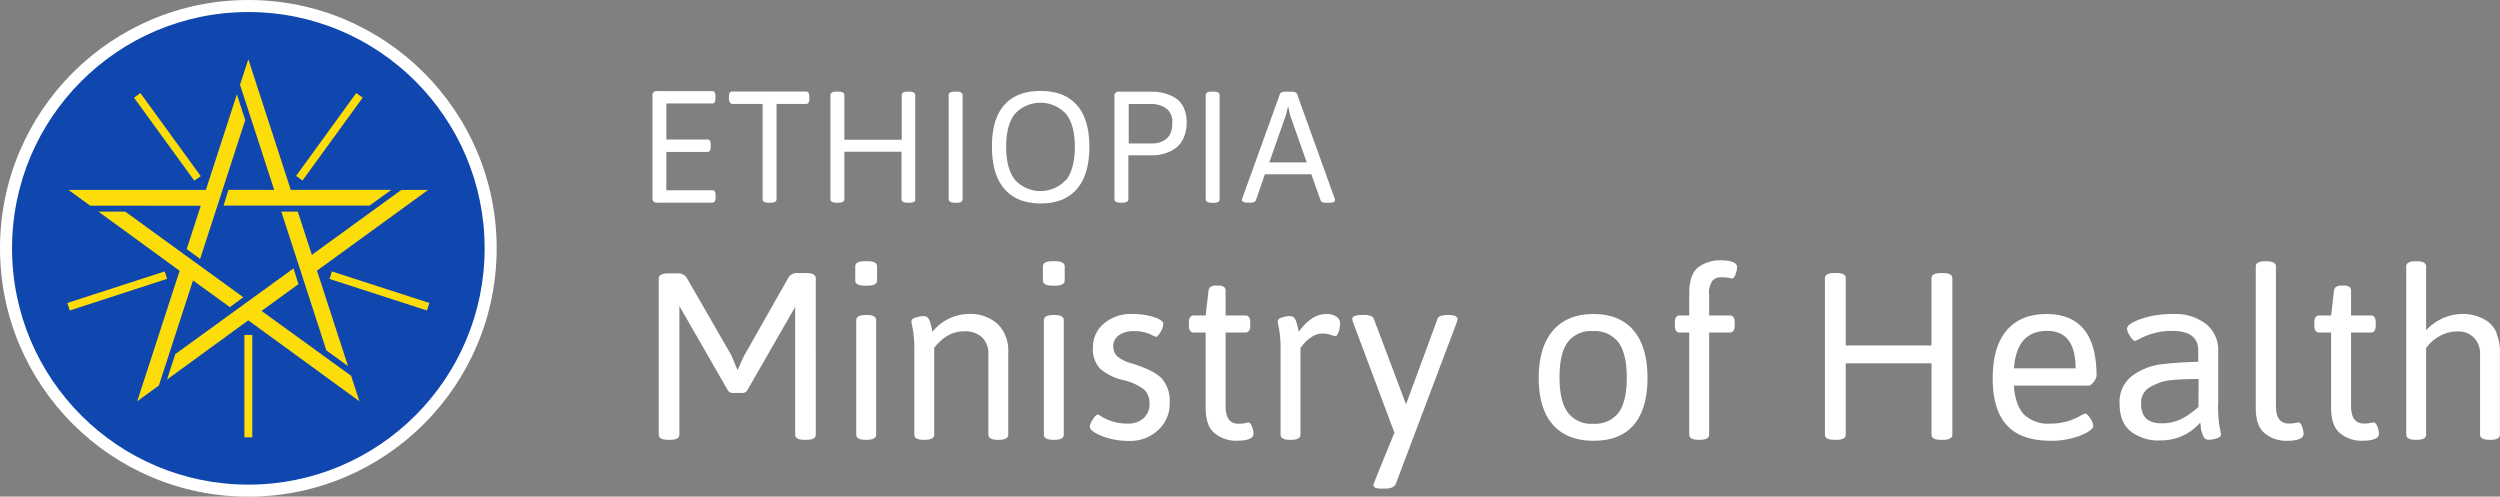 <svg id="Layer_1" data-name="Layer 1" xmlns="http://www.w3.org/2000/svg" viewBox="0 0 506.57 100.63"><rect x="0" y="0" width="506.57" height="100.63" fill="#808080" stroke="none"/><defs><style>.cls-1{fill:#fff;}.cls-2{fill:#0f47af;}.cls-3{fill:#fcdd09;}</style></defs><title>Artboard 1</title><circle class="cls-1" cx="50.32" cy="50.32" r="50.32"/><circle class="cls-2" cx="50.32" cy="50.32" r="47.88"/><path class="cls-3" d="M55.56,38.48l-6.92-21.3L50.32,12l8.6,26.47H79.28l-4.39,3.19H45.29l1-3.19ZM73.48,19.79l-1.29-.94L60,35.64l1.29.94ZM60.34,42.87H57L66.13,71l4.39,3.19L64.23,54.84,86.75,38.48H81.32L63.19,51.64ZM67.26,55l-.49,1.52L86.5,62.91,87,61.39ZM53,63l7.47-5.42-1-3.19L35.52,71.75l-1.68,5.16,16.47-12L72.83,81.31l-1.68-5.16ZM49.52,88.62h1.6V67.87h-1.6ZM46.58,62.23l2.72-2L25.36,42.87H19.93l16.47,12L27.8,81.31l4.39-3.19,6.92-21.3ZM33.37,55,13.64,61.39l.49,1.52L33.86,56.5Zm7.31-13.31-2.85,8.78,2.72,2,9.14-28.14L48,19.11,41.72,38.48H13.88l4.39,3.19Zm0-6L28.45,18.86l-1.29.94,12.2,16.79Z"/><path class="cls-1" d="M145,40.06v-.51q0-1-.64-1h-9.34V30.78h8.35q.64,0,.64-1v-.51q0-1-.64-1h-8.35v-7.3h9.31q.64,0,.64-1v-.51q0-1-.64-1H133.21a.85.85,0,0,0-1,1V40.06a.85.85,0,0,0,1,1h11.2Q145,41,145,40.06Zm3.39-19h6.14V40.38q0,.7,1.28.7h.26q1.28,0,1.28-.7V21.06h6q.64,0,.64-1v-.51q0-1-.64-1h-15q-.64,0-.64,1v.51Q147.8,21.06,148.44,21.06Zm37.06,19.33V19.26q0-.7-1.28-.7H184q-1.28,0-1.28.7v9.06H171.09V19.26q0-.7-1.28-.7h-.26q-1.28,0-1.28.7V40.38q0,.7,1.28.7h.26q1.28,0,1.28-.7V30.75h11.58v9.63q0,.7,1.28.7h.26Q185.49,41.09,185.49,40.38Zm8.06.7h.26q1.28,0,1.28-.7V19.26q0-.7-1.28-.7h-.26q-1.28,0-1.28.7V40.38Q192.28,41.09,193.56,41.09Zm17.31-22.66q-4.83,0-7.34,2.86T201,29.76q0,5.6,2.53,8.53t7.34,2.93q4.82,0,7.34-2.93t2.53-8.53q0-5.6-2.53-8.46T210.87,18.43Zm5.18,18a7,7,0,0,1-10.35,0q-1.78-2.3-1.78-6.7t1.78-6.66a7.07,7.07,0,0,1,10.35,0q1.79,2.26,1.79,6.66T216.05,36.48Zm21.86-16.77a9.66,9.66,0,0,0-4.54-1.09h-6.5a.85.85,0,0,0-1,1v20.8q0,.7,1.28.7h.26q1.28,0,1.28-.7v-8.9h5a8.16,8.16,0,0,0,3.1-.64,6.53,6.53,0,0,0,1.81-1.09,5.36,5.36,0,0,0,1.34-1.94,7.52,7.52,0,0,0,.56-3.06,6.57,6.57,0,0,0-.7-3.12A4.43,4.43,0,0,0,237.91,19.71ZM237.17,27a3,3,0,0,1-1.06,1.3,4.37,4.37,0,0,1-2.4.77h-5v-8h4.54a5.38,5.38,0,0,1,3,.85,3.32,3.32,0,0,1,1.28,3A4.87,4.87,0,0,1,237.17,27Zm8.42,14.1h.26q1.28,0,1.28-.7V19.26q0-.7-1.28-.7h-.26q-1.28,0-1.28.7V40.38Q244.31,41.09,245.59,41.09Zm22-.51q.16.51,1.28.51h.26q1.38,0,1.38-.54a1.06,1.06,0,0,0-.1-.42l-7.58-21.06q-.16-.51-1.28-.51h-.93q-1.12,0-1.28.51l-7.58,21a1.54,1.54,0,0,0-.1.45q0,.54,1.38.54h.16q1.12,0,1.28-.51l1.82-5.25h9.41Zm-10.4-7.68,3.36-9.54L261,21.5l.42,1.86,3.36,9.54ZM163.37,55.33h-1.58a2.1,2.1,0,0,0-2,.86l-9.07,16L149.45,75l-1.25-3-9.07-15.74a2.1,2.1,0,0,0-2-.86h-1.73q-1.92,0-1.92,1.06V88.06q0,1.06,1.92,1.06h.34q1.92,0,1.92-1.06V62L147.43,79a1.12,1.12,0,0,0,1.06.62h1.92a1.12,1.12,0,0,0,1.06-.62l9.65-16.8V88.06q0,1.06,1.92,1.06h.34q1.92,0,1.92-1.06V56.38Q165.29,55.33,163.37,55.33Zm12.24,8.5h-.19q-1.92,0-1.92,1.06V88.06q0,1.06,1.92,1.06h.19q1.92,0,1.92-1.06V64.88Q177.53,63.82,175.61,63.82Zm.19-10.9h-.58q-1.92,0-1.92,1.06v2.83q0,1.06,1.92,1.06h.58q1.92,0,1.92-1.06V54Q177.72,52.93,175.8,52.93Zm20.33,10.7a9.49,9.49,0,0,0-7.18,3.6,4.58,4.58,0,0,1-.12-.55,4.67,4.67,0,0,0-.14-.62q-.07-.22-.17-.58a4.09,4.09,0,0,0-.19-.58,2.12,2.12,0,0,0-.26-.43,1.09,1.09,0,0,0-.36-.31,1.74,1.74,0,0,0-.7-.1,5.52,5.52,0,0,0-1.42.26q-.91.26-.91.84,0,.14.34,1.87a25.08,25.08,0,0,1,.24,4.18V88.06q0,1.06,1.92,1.06h.19q1.92,0,1.92-1.06V70.5q2.59-3.36,6-3.36A5,5,0,0,1,199,68.36a4.54,4.54,0,0,1,1.27,3.43V88.06q0,1.06,1.92,1.06h.19q1.92,0,1.92-1.06V71.41a7.67,7.67,0,0,0-2.09-5.71A8.25,8.25,0,0,0,196.13,63.63Zm17.69-10.7h-.58q-1.92,0-1.92,1.06v2.83q0,1.06,1.92,1.06h.58q1.92,0,1.92-1.06V54Q215.73,52.93,213.81,52.93Zm-.19,10.9h-.19q-1.92,0-1.92,1.06V88.06q0,1.06,1.92,1.06h.19q1.92,0,1.92-1.06V64.88Q215.54,63.82,213.62,63.82Zm15.65,9.79a7.71,7.71,0,0,1-2.86-1.39,2.72,2.72,0,0,1-.84-2.11,2.6,2.6,0,0,1,1.13-2.18,5.22,5.22,0,0,1,3.17-.84,7.73,7.73,0,0,1,3.67.86,4.74,4.74,0,0,0,.62.29q.43,0,1-1a3.54,3.54,0,0,0,.55-1.61q0-.77-1.92-1.39a14.13,14.13,0,0,0-4.37-.62,8.39,8.39,0,0,0-5.76,1.94,6.17,6.17,0,0,0-2.21,4.82,5.78,5.78,0,0,0,1.44,4.3A10.85,10.85,0,0,0,227.54,77a10.92,10.92,0,0,1,4.3,1.94,3.8,3.8,0,0,1,1.08,2.88,3.71,3.71,0,0,1-1.22,2.93,4.54,4.54,0,0,1-3.12,1.08,10.12,10.12,0,0,1-3.24-.46,9.92,9.92,0,0,1-2.06-.91,6.57,6.57,0,0,0-.77-.46q-.48,0-1.08,1a3.19,3.19,0,0,0-.6,1.44q0,.91,2.4,1.9a15,15,0,0,0,5.71,1,8.16,8.16,0,0,0,5.69-2.16,7.1,7.1,0,0,0,2.38-5.5,6.91,6.91,0,0,0-1.61-5Q233.78,75,229.27,73.62Zm23.71,12a6.13,6.13,0,0,0-.67.12,6.91,6.91,0,0,1-1.39.12q-2.59,0-2.59-3.55V67.38h4q1,0,1-1.44v-.58q0-1.44-1-1.44h-4v-5q0-1.06-1.44-1.06h-.48q-1.44,0-1.54,1.06l-.58,5h-2.4q-1,0-1,1.44v.58q0,1.44,1,1.44h2.4V82.69q0,3.7,1.9,5.16a6.84,6.84,0,0,0,4.3,1.46q3.5,0,3.5-1.44a4.84,4.84,0,0,0-.29-1.37Q253.41,85.62,253,85.62Zm17.81-21.46a3.45,3.45,0,0,0-2.06-.53q-3,0-5.57,3.6a4.56,4.56,0,0,1-.12-.55,4.68,4.68,0,0,0-.14-.62q-.07-.22-.17-.58a4.1,4.1,0,0,0-.19-.58,2.12,2.12,0,0,0-.26-.43,1.09,1.09,0,0,0-.36-.31,1.74,1.74,0,0,0-.7-.1,5.52,5.52,0,0,0-1.42.26q-.91.26-.91.84,0,.14.34,1.87a25.1,25.1,0,0,1,.24,4.18V88.06q0,1.06,1.92,1.06h.19q1.92,0,1.92-1.06V70.5l.58-.72a6.53,6.53,0,0,1,1.63-1.46,3.84,3.84,0,0,1,2.14-.74,5.34,5.34,0,0,1,1.78.26,4.1,4.1,0,0,0,.94.26q.38,0,.67-.89a5.52,5.52,0,0,0,.29-1.7A1.6,1.6,0,0,0,270.79,64.16Zm22.63-.34q-1.9,0-2.14.77L284.9,81.92l-6.53-17.33q-.34-.77-1.92-.77h-.38q-2.06,0-2.06.82a2.28,2.28,0,0,0,.14.62l8.4,22.42q-4.27,10.42-4.27,10.56,0,.77,1.58.77h.72q1.87,0,2.26-1l12.34-32.69a2.3,2.3,0,0,0,.14-.67Q295.32,63.82,293.42,63.82Zm29.45-.19q-5.33,0-8.21,3.36t-2.88,9.58q0,6.22,2.86,9.48t8.26,3.26q5.4,0,8.16-3.24t2.76-9.5q0-6.26-2.81-9.6T322.87,63.63ZM328,83.58a6,6,0,0,1-5.18,2.28,5.88,5.88,0,0,1-5.14-2.28Q316,81.3,316,76.47t1.63-7.1a5.88,5.88,0,0,1,5.14-2.28,6,6,0,0,1,5.18,2.3q1.68,2.3,1.68,7.1T328,83.58ZM348.5,52.74a7.47,7.47,0,0,0-4,1.15q-2.21,1.34-2.21,5.47v4.56h-1.92q-1,0-1,1.44v.58q0,1.44,1,1.44h1.92V88.06q0,1.06,1.92,1.06h.19q1.92,0,1.92-1.06V67.38h4.18q1,0,1-1.44v-.58q0-1.44-1-1.44h-4.18V59.74a4.28,4.28,0,0,1,.67-2.86,2.27,2.27,0,0,1,1.7-.7,8.37,8.37,0,0,1,1.61.12,5.94,5.94,0,0,0,.67.12q.43,0,.72-.89a4.83,4.83,0,0,0,.29-1.37Q352,52.74,348.5,52.74Zm45.17,2.59h-.38q-1.92,0-1.92,1.06V70H374V56.38q0-1.06-1.92-1.06h-.38q-1.92,0-1.92,1.06V88.06q0,1.06,1.92,1.06h.38q1.92,0,1.92-1.06V73.62h17.38V88.06q0,1.06,1.92,1.06h.38q1.92,0,1.92-1.06V56.38Q395.59,55.33,393.67,55.33Zm21,8.3q-5.23,0-8.06,3.31t-2.83,9.72q0,6.41,2.88,9.53t8.88,3.12a16,16,0,0,0,6-1.06q2.62-1.06,2.62-2a3.2,3.2,0,0,0-.6-1.44q-.6-1-1.08-1a6.23,6.23,0,0,0-1,.48,12,12,0,0,1-6,1.54A7,7,0,0,1,410.13,84q-1.78-1.87-2.06-5.86h15.17q.43,0,1-.77a2.32,2.32,0,0,0,.58-1.2Q424.82,63.63,414.65,63.63Zm-6.58,11q.53-7.58,6.72-7.58,5.76,0,5.76,7.58Zm41.38,7.25V71.17a6.7,6.7,0,0,0-2.5-5.54,10,10,0,0,0-6.43-2,19.6,19.6,0,0,0-6.74,1q-2.81,1-2.81,2a3.18,3.18,0,0,0,.6,1.44q.6,1,1.08,1a7.34,7.34,0,0,0,1.1-.53,13.89,13.89,0,0,1,6.38-1.49q5.28,0,5.28,4v2.26q-4.18.1-7.44.5a12.5,12.5,0,0,0-5.88,2.3,6.57,6.57,0,0,0-2.62,5.69q0,3.79,2.26,5.62a9.17,9.17,0,0,0,6,1.82,10.45,10.45,0,0,0,8.06-3.6,4.75,4.75,0,0,1,.12.6A4.55,4.55,0,0,0,446,87c0,.14.1.34.17.6a3.73,3.73,0,0,0,.19.6,2.69,2.69,0,0,0,.26.46A1,1,0,0,0,447,89a1.73,1.73,0,0,0,.7.1,5.49,5.49,0,0,0,1.42-.26q.91-.26.91-.84,0-.1-.34-1.87A25.52,25.52,0,0,1,449.45,81.92Zm-4,.58a16.57,16.57,0,0,1-3.48,2.45,8.87,8.87,0,0,1-4.06.86q-4.08,0-4.08-3.94a3.6,3.6,0,0,1,2-3.5,16.39,16.39,0,0,1,1.92-.86q1.73-.67,7.73-.67Zm20.35,3.12a6.13,6.13,0,0,0-.67.12,6.91,6.91,0,0,1-1.39.12q-2.59,0-2.59-3.55V54q0-1.06-1.92-1.06H459q-1.92,0-1.92,1.06v28.7q0,3.7,1.9,5.16a6.84,6.84,0,0,0,4.3,1.46q3.5,0,3.5-1.44a4.84,4.84,0,0,0-.29-1.37Q466.2,85.62,465.77,85.62Zm15.22,0a6.13,6.13,0,0,0-.67.12,6.91,6.91,0,0,1-1.39.12q-2.59,0-2.59-3.55V67.38h4q1,0,1-1.44v-.58q0-1.44-1-1.44h-4v-5q0-1.06-1.44-1.06h-.48q-1.44,0-1.54,1.06l-.58,5h-2.4q-1,0-1,1.44v.58q0,1.44,1,1.44h2.4V82.69q0,3.7,1.9,5.16a6.84,6.84,0,0,0,4.3,1.46q3.5,0,3.5-1.44a4.84,4.84,0,0,0-.29-1.37Q481.41,85.62,481,85.62Zm24.84-18.14A5.76,5.76,0,0,0,503.88,65a9.08,9.08,0,0,0-4.94-1.39,10.19,10.19,0,0,0-7.34,3.31V54q0-1.06-1.92-1.06h-.19q-1.92,0-1.92,1.06V88.06q0,1.06,1.92,1.06h.19q1.92,0,1.92-1.06V70.5l.72-.86A8.49,8.49,0,0,1,494.54,68a7.1,7.1,0,0,1,3.5-.84,4.39,4.39,0,0,1,3.24,1.25,4.61,4.61,0,0,1,1.25,3.41V88.06q0,1.06,1.92,1.06h.19q1.92,0,1.92-1.06V71.41A9.45,9.45,0,0,0,505.82,67.47Z"/></svg>